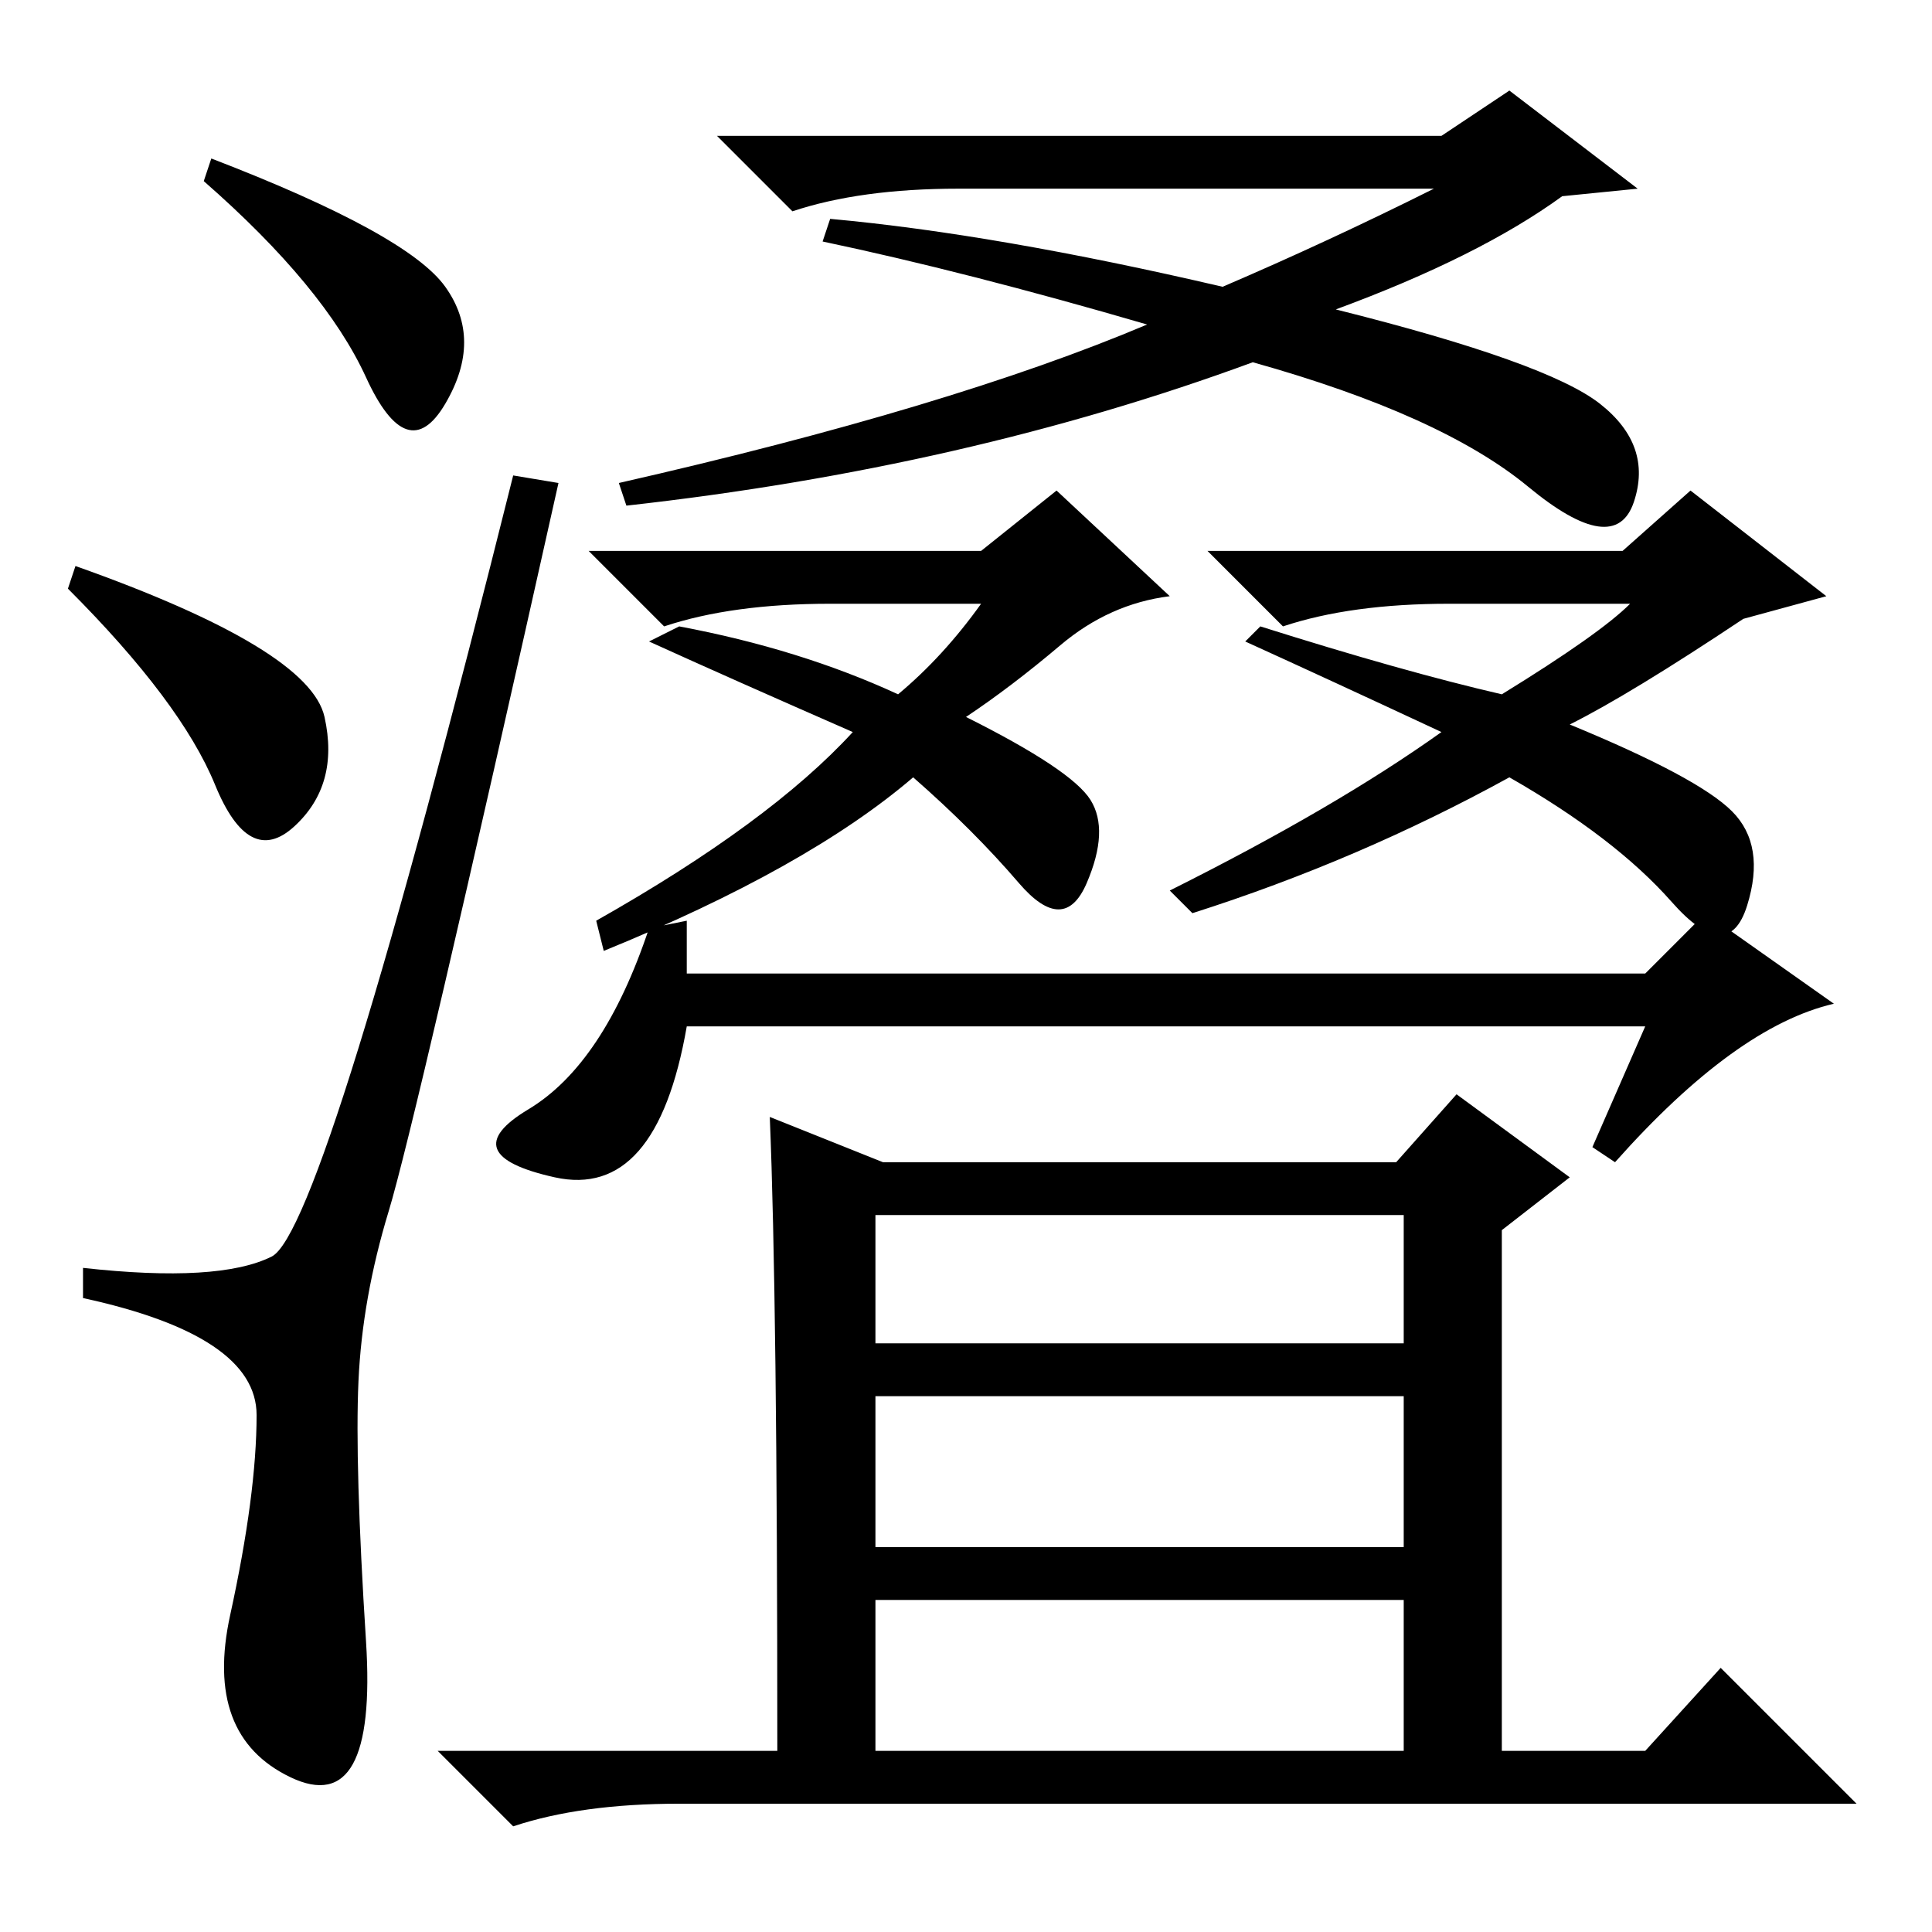 <?xml version="1.0" standalone="no"?>
<!DOCTYPE svg PUBLIC "-//W3C//DTD SVG 1.1//EN" "http://www.w3.org/Graphics/SVG/1.1/DTD/svg11.dtd" >
<svg xmlns="http://www.w3.org/2000/svg" xmlns:xlink="http://www.w3.org/1999/xlink" version="1.1" viewBox="0 -36 256 256">
  <g transform="matrix(1 0 0 -1 0 220)">
   <path fill="currentColor"
d="M28 235q26 -10 31 -17t0 -15.5t-10.5 3.5t-21.5 26zM10 181q31 -11 33 -20t-4 -14.5t-10.5 5.5t-19.5 26zM36 89.5q7 3.5 32 103.5l6 -1q-19 -85 -22.5 -96.5t-4 -22.5t1 -34.5t-10 -18t-8 21.5t3.5 26.5t-23 15.5v4q18 -2 25 1.5zM191 238l9 6l17 -13l-10 -1
q-11 -8 -30 -15q28 -7 35 -12.5t4.5 -13t-14 2t-36.5 16.5q-38 -14 -83 -19l-1 3q44 10 70 21q-24 7 -43 11l1 3q22 -2 52 -9q14 6 28 13h-63q-13 0 -22 -3l-10 10h96zM130 183l10 8l15 -14q-8 -1 -14.5 -6.5t-12.5 -9.5q14 -7 16.5 -11t-0.5 -11t-9 0t-14 14
q-14 -12 -41 -23l-1 4q23 13 34 25q-16 7 -27 12l4 2q16 -3 29 -9q6 5 11 12h-20q-13 0 -22 -3l-10 10h52zM215 183l9 8l18 -14l-11 -3q-15 -10 -23 -14q17 -7 21.5 -11.5t2 -12.5t-10 0.5t-21.5 16.5q-20 -11 -42 -18l-3 3q22 11 36 21q-15 7 -26 12l2 2q19 -6 32 -9
q13 8 17 12h-24q-13 0 -22 -3l-10 10h55zM218 120h-127q-4 -23 -17.5 -20t-3.5 9t16 24l5 1v-7h127l8 8l17 -12q-13 -3 -29 -21l-3 2zM116 78h70v17h-70v-17zM116 51h70v20h-70v-20zM116 24h70v20h-70v-20zM102 108l15 -6h68l8 9l15 -11l-9 -7v-69h19l10 11l18 -18h-156
q-13 0 -22 -3l-10 10h45q0 60 -1 84z" />
  </g>

</svg>
